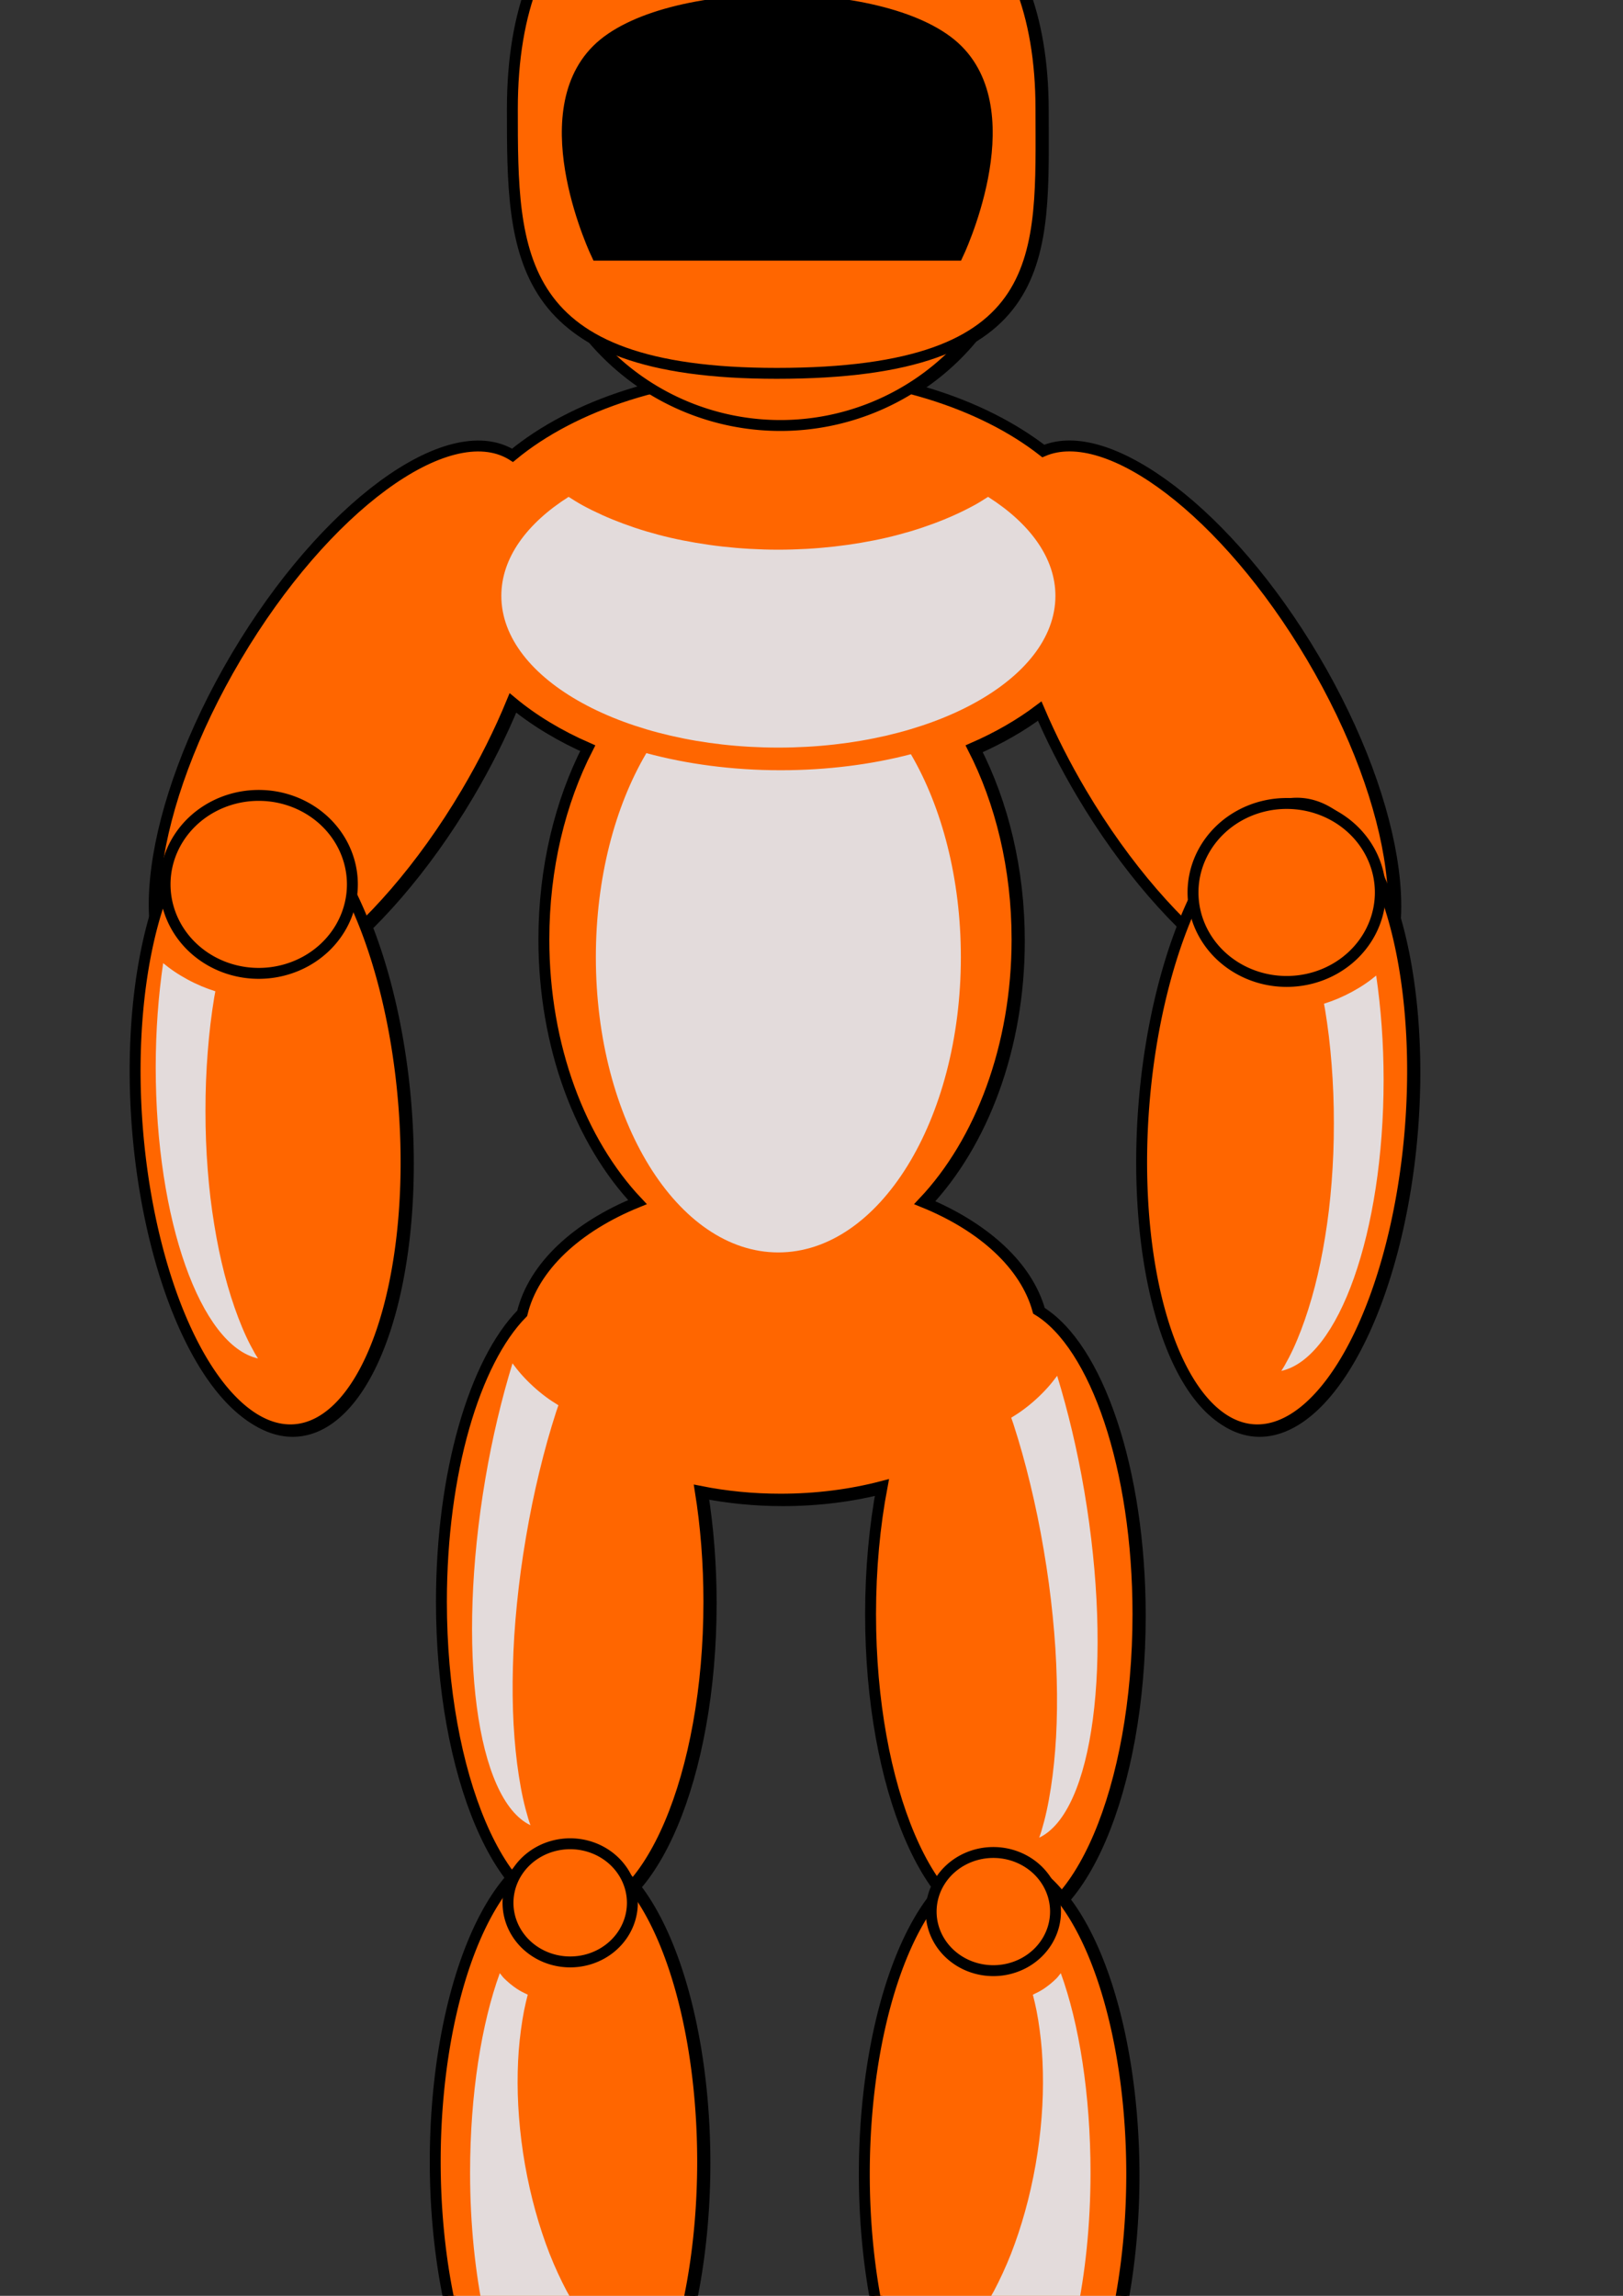 <?xml version="1.0" encoding="UTF-8" standalone="no"?>
<!-- Created with Inkscape (http://www.inkscape.org/) -->

<svg
   xmlns:dc="http://purl.org/dc/elements/1.1/"
   xmlns:cc="http://creativecommons.org/ns#"
   xmlns:rdf="http://www.w3.org/1999/02/22-rdf-syntax-ns#"
   xmlns:svg="http://www.w3.org/2000/svg"
   xmlns="http://www.w3.org/2000/svg"
   xmlns:sodipodi="http://sodipodi.sourceforge.net/DTD/sodipodi-0.dtd"
   xmlns:inkscape="http://www.inkscape.org/namespaces/inkscape"
   width="744.094"
   height="1052.362"
   id="svg2"
   version="1.1"
   inkscape:version="0.48.1 r9760"
   sodipodi:docname="avatar.svg">
  <rect width="100%" height="100%" fill="#333333" stroke="none"/>
  <defs
     id="defs4" />
  <sodipodi:namedview
     id="base"
     pagecolor="#ffffff"
     bordercolor="#666666"
     borderopacity="1.0"
     inkscape:pageopacity="0.0"
     inkscape:pageshadow="2"
     inkscape:zoom="0.35074402"
     inkscape:cx="508.01136"
     inkscape:cy="503.11574"
     inkscape:document-units="px"
     inkscape:current-layer="layer2"
     showgrid="false"
     showguides="true"
     inkscape:guide-bbox="true"
     inkscape:window-width="1148"
     inkscape:window-height="736"
     inkscape:window-x="90"
     inkscape:window-y="51"
     inkscape:window-maximized="0" />
  <g
     inkscape:groupmode="layer"
     id="layer2"
     inkscape:label="basic">
    <g
       id="g3993"
       inkscape:export-filename="/home/jdowner/projects/moonhopper/resources/avatar.png"
       inkscape:export-xdpi="4.8655043"
       inkscape:export-ydpi="4.8655043">
      <path
         inkscape:connector-curvature="0"
         id="path3863"
         d="m 358.863,171.351 c -50.274,0 -94.885,14.958 -122.844,38.062 -0.19,-0.119 -0.369,-0.26 -0.562,-0.375 -29.13,-17.249 -85.578,24.235 -126.094,92.656 -40.516,68.422 -49.755,137.876 -20.625,155.125 29.13,17.249 85.578,-24.235 126.094,-92.656 8.287,-13.996 15.266,-28.03 20.875,-41.656 9.735,8.106 21.492,15.237 34.844,21.062 -12.691,24.745 -20.156,55.017 -20.156,87.75 0,49.143 16.837,92.798 42.906,120.406 -27.898,11.322 -47.687,29.667 -52.844,50.969 -21.776,22.089 -37.031,72.962 -37.031,132.219 0,79.518 27.458,144 61.312,144 33.854,0 61.312,-64.482 61.312,-144 0,-17.811 -1.389,-34.849 -3.906,-50.594 11.576,2.307 23.904,3.562 36.719,3.562 16.533,0 32.27,-2.062 46.594,-5.812 -3.395,17.891 -5.281,37.709 -5.281,58.562 0,79.518 27.427,143.969 61.281,143.969 33.854,0 61.312,-64.451 61.312,-143.969 0,-67.013 -19.513,-123.35 -45.906,-139.406 -5.69,-20.673 -25.192,-38.439 -52.438,-49.5 26.069,-27.608 42.906,-71.263 42.906,-120.406 0,-32.733 -7.496,-63.005 -20.188,-87.75 11.349,-4.949 21.555,-10.842 30.344,-17.469 5.335,12.49 11.786,25.299 19.344,38.062 40.516,68.422 96.964,109.906 126.094,92.656 29.13,-17.249 19.922,-86.703 -20.594,-155.125 -39.127,-66.076 -93.139,-107.055 -123.031,-94.25 -28.076,-21.989 -71.597,-36.094 -120.438,-36.094 z"
         style="fill:#ffffff;fill-opacity:1;stroke:#000000;stroke-width:5;stroke-miterlimit:4;stroke-opacity:1;stroke-dasharray:none" />
      <path
         transform="translate(96.769,-146.993)"
         d="m 374.98,229.826 a 112.897,112.897 0 1 1 -225.794,0 112.897,112.897 0 1 1 225.794,0 z"
         sodipodi:ry="112.89709"
         sodipodi:rx="112.89709"
         sodipodi:cy="229.82622"
         sodipodi:cx="262.08255"
         id="path3861"
         style="fill:#ffffff;fill-opacity:1;stroke:#000000;stroke-width:5;stroke-miterlimit:4;stroke-opacity:1;stroke-dasharray:none"
         sodipodi:type="arc" />
      <path
         sodipodi:type="arc"
         style="fill:#ffffff;fill-opacity:1;stroke:#000000;stroke-width:5;stroke-miterlimit:4;stroke-opacity:1;stroke-dasharray:none"
         id="path3871"
         sodipodi:cx="186.74588"
         sodipodi:cy="919.78687"
         sodipodi:rx="61.298267"
         sodipodi:ry="143.97964"
         d="m 248.044,919.787 a 61.298,143.98 0 1 1 -122.597,0 61.298,143.98 0 1 1 122.597,0 z"
         transform="translate(75.141,71.731)" />
      <path
         sodipodi:type="arc"
         style="fill:#ffffff;fill-opacity:1;stroke:#000000;stroke-width:5;stroke-miterlimit:4;stroke-opacity:1;stroke-dasharray:none"
         id="path3875"
         sodipodi:cx="186.74588"
         sodipodi:cy="919.78687"
         sodipodi:rx="61.298267"
         sodipodi:ry="143.97964"
         d="m 248.044,919.787 a 61.298,143.98 0 1 1 -122.597,0 61.298,143.98 0 1 1 122.597,0 z"
         transform="matrix(0.997,-0.077,0.077,0.997,-131.901,-390.163)" />
      <path
         transform="matrix(-0.997,-0.077,-0.077,0.997,843.574,-390.163)"
         d="m 248.044,919.787 a 61.298,143.98 0 1 1 -122.597,0 61.298,143.98 0 1 1 122.597,0 z"
         sodipodi:ry="143.97964"
         sodipodi:rx="61.298267"
         sodipodi:cy="919.78687"
         sodipodi:cx="186.74588"
         id="path3885"
         style="fill:#ffffff;fill-opacity:1;stroke:#000000;stroke-width:5;stroke-miterlimit:4;stroke-opacity:1;stroke-dasharray:none"
         sodipodi:type="arc" />
      <path
         transform="translate(271.866,77.434)"
         d="m 248.044,919.787 a 61.298,143.98 0 1 1 -122.597,0 61.298,143.98 0 1 1 122.597,0 z"
         sodipodi:ry="143.97964"
         sodipodi:rx="61.298267"
         sodipodi:cy="919.78687"
         sodipodi:cx="186.74588"
         id="path3895"
         style="fill:#ffffff;fill-opacity:1;stroke:#000000;stroke-width:5;stroke-miterlimit:4;stroke-opacity:1;stroke-dasharray:none"
         sodipodi:type="arc" />
      <path
         sodipodi:nodetypes="sssss"
         inkscape:connector-curvature="0"
         id="path3914"
         d="m 542.719,1136.924 c 0,33.067 15.918,59.873 -72.703,59.873 -91.472,0 -72.703,-26.806 -72.703,-59.873 0,-33.067 32.55,-59.873 72.703,-59.873 40.153,0 72.703,26.806 72.703,59.873 z"
         style="fill:#ffffff;fill-opacity:1;stroke:#000000;stroke-width:5;stroke-miterlimit:4;stroke-opacity:1" />
      <path
         style="fill:#ffffff;fill-opacity:1;stroke:#000000;stroke-width:5;stroke-miterlimit:4;stroke-opacity:1"
         d="m 325.739,1136.924 c 0,33.067 15.918,59.873 -72.703,59.873 -91.472,0 -72.703,-26.806 -72.703,-59.873 0,-33.067 32.55,-59.873 72.703,-59.873 40.153,0 72.703,26.806 72.703,59.873 z"
         id="path3917"
         inkscape:connector-curvature="0"
         sodipodi:nodetypes="sssss" />
      <path
         transform="translate(405.016,-89.631)"
         d="m -114.043,962.553 a 28.511,27.085 0 1 1 -57.022,0 28.511,27.085 0 1 1 57.022,0 z"
         sodipodi:ry="27.085279"
         sodipodi:rx="28.51082"
         sodipodi:cy="962.5531"
         sodipodi:cx="-142.55411"
         id="path3919"
         style="fill:#ffffff;fill-opacity:1;stroke:#000000;stroke-width:5;stroke-miterlimit:4;stroke-opacity:1;stroke-dasharray:none"
         sodipodi:type="arc" />
      <path
         sodipodi:type="arc"
         style="fill:#ffffff;fill-opacity:1;stroke:#000000;stroke-width:5;stroke-miterlimit:4;stroke-opacity:1;stroke-dasharray:none"
         id="path3921"
         sodipodi:cx="-142.55411"
         sodipodi:cy="962.5531"
         sodipodi:rx="28.51082"
         sodipodi:ry="27.085279"
         d="m -114.043,962.553 a 28.511,27.085 0 1 1 -57.022,0 28.511,27.085 0 1 1 57.022,0 z"
         transform="translate(599.016,-85.631)" />
      <path
         transform="matrix(1.506,0,0,1.506,805.633,-1039.825)"
         d="m -114.043,962.553 a 28.511,27.085 0 1 1 -57.022,0 28.511,27.085 0 1 1 57.022,0 z"
         sodipodi:ry="27.085279"
         sodipodi:rx="28.51082"
         sodipodi:cy="962.5531"
         sodipodi:cx="-142.55411"
         id="path3923"
         style="fill:#ffffff;fill-opacity:1;stroke:#000000;stroke-width:3.321;stroke-miterlimit:4;stroke-opacity:1;stroke-dasharray:none"
         sodipodi:type="arc" />
      <path
         sodipodi:type="arc"
         style="fill:#ffffff;fill-opacity:1;stroke:#000000;stroke-width:3.321;stroke-miterlimit:4;stroke-opacity:1;stroke-dasharray:none"
         id="path3925"
         sodipodi:cx="-142.55411"
         sodipodi:cy="962.5531"
         sodipodi:rx="28.51082"
         sodipodi:ry="27.085279"
         d="m -114.043,962.553 a 28.511,27.085 0 1 1 -57.022,0 28.511,27.085 0 1 1 57.022,0 z"
         transform="matrix(1.506,0,0,1.506,334.353,-1043.527)" />
      <path
         sodipodi:nodetypes="sssss"
         inkscape:connector-curvature="0"
         id="path3946"
         d="m 478.293,50.661 c 0,66.921 5.623,121.171 -121.171,121.171 -121.091,0 -121.171,-54.25 -121.171,-121.171 0,-92.581 54.25,-121.171 121.171,-121.171 66.921,0 121.171,31.441 121.171,121.171 z"
         style="fill:#ffffff;fill-opacity:1;stroke:#000000;stroke-width:5;stroke-miterlimit:4;stroke-opacity:1" />
      <path
         sodipodi:nodetypes="zzccz"
         inkscape:connector-curvature="0"
         id="rect3949"
         d="m 274.717,23.576 c 30.576,-30.576 134.786,-30.576 165.363,0 30.576,30.576 0,94.086 0,94.086 l -165.363,0 c 0,0 -30.576,-63.509 0,-94.086 z"
         style="fill:#ffffff;fill-opacity:1;stroke:#000000;stroke-width:5;stroke-miterlimit:4;stroke-opacity:1" />
    </g>
  </g>
  <g
     inkscape:groupmode="layer"
     id="layer4"
     inkscape:label="color"
     style="display:inline">
    <g
       id="g4172"
       inkscape:export-filename="/home/jdowner/projects/moonhopper/resources/avatar.png"
       inkscape:export-xdpi="4.8655043"
       inkscape:export-ydpi="4.8655043">
      <path
         inkscape:connector-curvature="0"
         id="path3863-7"
         d="m 357.815,170.661 c -50.274,0 -94.885,14.958 -122.844,38.062 -0.19,-0.119 -0.369,-0.26 -0.562,-0.375 -29.13,-17.249 -85.578,24.235 -126.094,92.656 -40.516,68.422 -49.755,137.876 -20.625,155.125 29.13,17.249 85.578,-24.235 126.094,-92.656 8.287,-13.996 15.266,-28.03 20.875,-41.656 9.735,8.106 21.492,15.237 34.844,21.062 -12.691,24.745 -20.156,55.017 -20.156,87.75 0,49.143 16.837,92.798 42.906,120.406 -27.898,11.322 -47.687,29.667 -52.844,50.969 -21.776,22.089 -37.031,72.962 -37.031,132.219 0,79.518 27.458,144 61.312,144 33.854,0 61.312,-64.482 61.312,-144 0,-17.811 -1.389,-34.849 -3.906,-50.594 11.576,2.307 23.904,3.562 36.719,3.562 16.533,0 32.27,-2.062 46.594,-5.812 -3.395,17.891 -5.281,37.709 -5.281,58.562 0,79.518 27.427,143.969 61.281,143.969 33.854,0 61.312,-64.451 61.312,-143.969 0,-67.013 -19.513,-123.35 -45.906,-139.406 -5.69,-20.673 -25.192,-38.439 -52.438,-49.5 26.069,-27.608 42.906,-71.263 42.906,-120.406 0,-32.733 -7.496,-63.005 -20.188,-87.75 11.349,-4.949 21.555,-10.842 30.344,-17.469 5.335,12.49 11.786,25.299 19.344,38.062 40.516,68.422 96.964,109.906 126.094,92.656 29.13,-17.249 19.922,-86.703 -20.594,-155.125 -39.127,-66.076 -93.139,-107.055 -123.031,-94.25 -28.076,-21.989 -71.597,-36.094 -120.438,-36.094 z"
         style="fill:#ff6600;fill-opacity:1;stroke:#000000;stroke-width:5;stroke-miterlimit:4;stroke-opacity:1;stroke-dasharray:none" />
      <path
         transform="translate(95.72,-147.683)"
         d="m 374.98,229.826 a 112.897,112.897 0 1 1 -225.794,0 112.897,112.897 0 1 1 225.794,0 z"
         sodipodi:ry="112.89709"
         sodipodi:rx="112.89709"
         sodipodi:cy="229.82622"
         sodipodi:cx="262.08255"
         id="path3861-6"
         style="fill:#ff6600;fill-opacity:1;stroke:#000000;stroke-width:5;stroke-miterlimit:4;stroke-opacity:1;stroke-dasharray:none"
         sodipodi:type="arc" />
      <path
         sodipodi:type="arc"
         style="fill:#ff6600;fill-opacity:1;stroke:#000000;stroke-width:5;stroke-miterlimit:4;stroke-opacity:1;stroke-dasharray:none"
         id="path3871-5"
         sodipodi:cx="186.74588"
         sodipodi:cy="919.78687"
         sodipodi:rx="61.298267"
         sodipodi:ry="143.97964"
         d="m 248.044,919.787 a 61.298,143.98 0 1 1 -122.597,0 61.298,143.98 0 1 1 122.597,0 z"
         transform="translate(74.092,71.042)" />
      <path
         sodipodi:type="arc"
         style="fill:#ff6600;fill-opacity:1;stroke:#000000;stroke-width:5;stroke-miterlimit:4;stroke-opacity:1;stroke-dasharray:none"
         id="path3875-6"
         sodipodi:cx="186.74588"
         sodipodi:cy="919.78687"
         sodipodi:rx="61.298267"
         sodipodi:ry="143.97964"
         d="m 248.044,919.787 a 61.298,143.98 0 1 1 -122.597,0 61.298,143.98 0 1 1 122.597,0 z"
         transform="matrix(0.997,-0.077,0.077,0.997,-132.95,-390.852)" />
      <path
         transform="matrix(-0.997,-0.077,-0.077,0.997,842.525,-390.852)"
         d="m 248.044,919.787 a 61.298,143.98 0 1 1 -122.597,0 61.298,143.98 0 1 1 122.597,0 z"
         sodipodi:ry="143.97964"
         sodipodi:rx="61.298267"
         sodipodi:cy="919.78687"
         sodipodi:cx="186.74588"
         id="path3885-9"
         style="fill:#ff6600;fill-opacity:1;stroke:#000000;stroke-width:5;stroke-miterlimit:4;stroke-opacity:1;stroke-dasharray:none"
         sodipodi:type="arc" />
      <path
         transform="translate(270.817,76.744)"
         d="m 248.044,919.787 a 61.298,143.98 0 1 1 -122.597,0 61.298,143.98 0 1 1 122.597,0 z"
         sodipodi:ry="143.97964"
         sodipodi:rx="61.298267"
         sodipodi:cy="919.78687"
         sodipodi:cx="186.74588"
         id="path3895-3"
         style="fill:#ff6600;fill-opacity:1;stroke:#000000;stroke-width:5;stroke-miterlimit:4;stroke-opacity:1;stroke-dasharray:none"
         sodipodi:type="arc" />
      <path
         sodipodi:nodetypes="sssss"
         inkscape:connector-curvature="0"
         id="path3914-7"
         d="m 541.67,1136.234 c 0,33.067 15.918,59.873 -72.703,59.873 -91.472,0 -72.703,-26.806 -72.703,-59.873 0,-33.067 32.55,-59.873 72.703,-59.873 40.153,0 72.703,26.806 72.703,59.873 z"
         style="fill:#ff6600;fill-opacity:1;stroke:#000000;stroke-width:5;stroke-miterlimit:4;stroke-opacity:1" />
      <path
         style="fill:#ff6600;fill-opacity:1;stroke:#000000;stroke-width:5;stroke-miterlimit:4;stroke-opacity:1"
         d="m 324.69,1136.234 c 0,33.067 15.918,59.873 -72.703,59.873 -91.472,0 -72.703,-26.806 -72.703,-59.873 0,-33.067 32.55,-59.873 72.703,-59.873 40.153,0 72.703,26.806 72.703,59.873 z"
         id="path3917-4"
         inkscape:connector-curvature="0"
         sodipodi:nodetypes="sssss" />
      <path
         transform="translate(403.967,-90.321)"
         d="m -114.043,962.553 a 28.511,27.085 0 1 1 -57.022,0 28.511,27.085 0 1 1 57.022,0 z"
         sodipodi:ry="27.085279"
         sodipodi:rx="28.51082"
         sodipodi:cy="962.5531"
         sodipodi:cx="-142.55411"
         id="path3919-5"
         style="fill:#ff6600;fill-opacity:1;stroke:#000000;stroke-width:5;stroke-miterlimit:4;stroke-opacity:1;stroke-dasharray:none"
         sodipodi:type="arc" />
      <path
         sodipodi:type="arc"
         style="fill:#ff6600;fill-opacity:1;stroke:#000000;stroke-width:5;stroke-miterlimit:4;stroke-opacity:1;stroke-dasharray:none"
         id="path3921-2"
         sodipodi:cx="-142.55411"
         sodipodi:cy="962.5531"
         sodipodi:rx="28.51082"
         sodipodi:ry="27.085279"
         d="m -114.043,962.553 a 28.511,27.085 0 1 1 -57.022,0 28.511,27.085 0 1 1 57.022,0 z"
         transform="translate(597.967,-86.321)" />
      <path
         transform="matrix(1.506,0,0,1.506,804.584,-1040.515)"
         d="m -114.043,962.553 a 28.511,27.085 0 1 1 -57.022,0 28.511,27.085 0 1 1 57.022,0 z"
         sodipodi:ry="27.085279"
         sodipodi:rx="28.51082"
         sodipodi:cy="962.5531"
         sodipodi:cx="-142.55411"
         id="path3923-5"
         style="fill:#ff6600;fill-opacity:1;stroke:#000000;stroke-width:3.321;stroke-miterlimit:4;stroke-opacity:1;stroke-dasharray:none"
         sodipodi:type="arc" />
      <path
         sodipodi:type="arc"
         style="fill:#ff6600;fill-opacity:1;stroke:#000000;stroke-width:3.321;stroke-miterlimit:4;stroke-opacity:1;stroke-dasharray:none"
         id="path3925-4"
         sodipodi:cx="-142.55411"
         sodipodi:cy="962.5531"
         sodipodi:rx="28.51082"
         sodipodi:ry="27.085279"
         d="m -114.043,962.553 a 28.511,27.085 0 1 1 -57.022,0 28.511,27.085 0 1 1 57.022,0 z"
         transform="matrix(1.506,0,0,1.506,333.304,-1044.217)" />
      <path
         sodipodi:nodetypes="sssss"
         inkscape:connector-curvature="0"
         id="path3946-7"
         d="m 477.244,49.971 c 0,66.921 5.623,121.171 -121.171,121.171 -121.091,0 -121.171,-54.25 -121.171,-121.171 0,-92.581 54.25,-121.171 121.171,-121.171 66.921,0 121.171,31.441 121.171,121.171 z"
         style="fill:#ff6600;fill-opacity:1;stroke:#000000;stroke-width:5;stroke-miterlimit:4;stroke-opacity:1" />
      <path
         sodipodi:nodetypes="zzccz"
         inkscape:connector-curvature="0"
         id="rect3949-4"
         d="m 273.668,22.886 c 30.576,-30.576 134.786,-30.576 165.363,0 30.576,30.576 0,94.086 0,94.086 l -165.363,0 c 0,0 -30.576,-63.509 0,-94.086 z"
         style="fill:#000000;fill-opacity:1;stroke:#000000;stroke-width:5;stroke-miterlimit:4;stroke-opacity:1" />
    </g>
  </g>
  <g
     inkscape:groupmode="layer"
     id="layer5"
     inkscape:label="highlights">
    <g
       id="g4194"
       transform="translate(0,-1.426)"
       style="fill:#e3dbdb"
       inkscape:export-filename="/home/jdowner/projects/moonhopper/resources/avatar.png"
       inkscape:export-xdpi="4.8655043"
       inkscape:export-ydpi="4.8655043">
      <rect
         y="1175.53"
         x="189.953"
         height="4.557"
         width="124.022"
         id="rect4188"
         style="fill:#e3dbdb;fill-opacity:1;stroke:none" />
      <rect
         style="fill:#e3dbdb;fill-opacity:1;stroke:none"
         id="rect4190"
         width="124.022"
         height="4.557"
         x="189.953"
         y="1165.908" />
      <rect
         y="1156.285"
         x="189.953"
         height="4.557"
         width="124.022"
         id="rect4192"
         style="fill:#e3dbdb;fill-opacity:1;stroke:none" />
    </g>
    <g
       id="g4199"
       transform="translate(216.682,-1.426)"
       style="fill:#e3dbdb"
       inkscape:export-filename="/home/jdowner/projects/moonhopper/resources/avatar.png"
       inkscape:export-xdpi="4.8655043"
       inkscape:export-ydpi="4.8655043">
      <rect
         style="fill:#e3dbdb;fill-opacity:1;stroke:none"
         id="rect4201"
         width="124.022"
         height="4.557"
         x="189.953"
         y="1175.53" />
      <rect
         y="1165.908"
         x="189.953"
         height="4.557"
         width="124.022"
         id="rect4203"
         style="fill:#e3dbdb;fill-opacity:1;stroke:none" />
      <rect
         style="fill:#e3dbdb;fill-opacity:1;stroke:none"
         id="rect4205"
         width="124.022"
         height="4.557"
         x="189.953"
         y="1156.285" />
    </g>
    <path
       style="fill:#e3dbdb;fill-opacity:1;stroke:none"
       d="m 607,460.094 c 0.156,0.909 0.351,1.768 0.5,2.688 0.649,4.008 1.25,8.117 1.75,12.312 0.5,4.196 0.908,8.482 1.25,12.844 0.342,4.362 0.606,8.777 0.781,13.281 0.175,4.505 0.25,9.093 0.25,13.719 0,4.625 -0.075,9.183 -0.25,13.688 -0.175,4.505 -0.439,8.951 -0.781,13.312 -0.342,4.362 -0.75,8.648 -1.25,12.844 -0.5,4.196 -1.101,8.305 -1.75,12.312 -0.649,4.008 -1.366,7.921 -2.156,11.719 -0.79,3.797 -1.64,7.467 -2.562,11.031 -0.922,3.564 -1.923,7.003 -2.969,10.312 -1.046,3.309 -2.152,6.5 -3.312,9.531 -1.161,3.031 -2.358,5.925 -3.625,8.656 -1.267,2.731 -2.604,5.279 -3.969,7.688 -0.48,0.848 -0.977,1.569 -1.469,2.375 26.278,-5.842 46.906,-63.311 46.906,-133.438 0,-16.858 -1.231,-32.921 -3.406,-47.781 -1.628,1.313 -3.294,2.608 -5.031,3.781 -1.972,1.332 -3.993,2.546 -6.094,3.688 -2.101,1.141 -4.283,2.187 -6.5,3.125 -2.054,0.869 -4.169,1.629 -6.312,2.312 z"
       id="path4222"
       inkscape:connector-curvature="0"
       inkscape:export-filename="/home/jdowner/projects/moonhopper/resources/avatar.png"
       inkscape:export-xdpi="4.8655043"
       inkscape:export-ydpi="4.8655043" />
    <path
       id="path4224"
       d="m 98.735,454.392 c -0.156,0.909 -0.351,1.768 -0.5,2.688 -0.649,4.008 -1.25,8.117 -1.75,12.312 -0.5,4.196 -0.908,8.482 -1.25,12.844 -0.342,4.362 -0.606,8.777 -0.781,13.281 -0.175,4.505 -0.25,9.093 -0.25,13.719 0,4.625 0.075,9.183 0.25,13.688 0.175,4.505 0.439,8.951 0.781,13.312 0.342,4.362 0.75,8.648 1.25,12.844 0.5,4.196 1.101,8.305 1.75,12.312 0.649,4.008 1.366,7.921 2.156,11.719 0.79,3.797 1.64,7.467 2.562,11.031 0.922,3.564 1.923,7.003 2.969,10.312 1.046,3.309 2.152,6.5 3.312,9.531 1.161,3.031 2.358,5.925 3.625,8.656 1.267,2.731 2.604,5.279 3.969,7.688 0.48,0.848 0.977,1.569 1.469,2.375 -26.278,-5.842 -46.906,-63.311 -46.906,-133.438 0,-16.858 1.231,-32.921 3.406,-47.781 1.628,1.313 3.294,2.608 5.031,3.781 1.972,1.332 3.993,2.546 6.094,3.688 2.101,1.141 4.283,2.187 6.5,3.125 2.054,0.869 4.169,1.629 6.312,2.312 z"
       style="fill:#e3dbdb;fill-opacity:1;stroke:none"
       inkscape:connector-curvature="0"
       inkscape:export-filename="/home/jdowner/projects/moonhopper/resources/avatar.png"
       inkscape:export-xdpi="4.8655043"
       inkscape:export-ydpi="4.8655043" />
    <path
       inkscape:connector-curvature="0"
       style="fill:#e3dbdb;fill-opacity:1;stroke:none"
       d="m 256.019,644.144 c -0.326,0.988 -0.681,1.912 -1.003,2.913 -1.401,4.363 -2.773,8.849 -4.063,13.453 -1.29,4.604 -2.507,9.327 -3.673,14.147 -1.166,4.821 -2.266,9.716 -3.296,14.73 -1.03,5.014 -1.977,10.142 -2.857,15.326 -0.88,5.184 -1.675,10.306 -2.36,15.39 -0.685,5.083 -1.272,10.119 -1.767,15.075 -0.494,4.956 -0.909,9.841 -1.217,14.642 -0.308,4.802 -0.5,9.525 -0.625,14.146 -0.125,4.62 -0.166,9.148 -0.113,13.561 0.053,4.412 0.19,8.693 0.417,12.871 0.227,4.177 0.556,8.23 0.953,12.145 0.397,3.916 0.876,7.711 1.44,11.338 0.563,3.627 1.188,7.108 1.913,10.419 0.725,3.311 1.553,6.432 2.435,9.401 0.311,1.045 0.661,1.952 0.991,2.953 -24.701,-11.748 -34.025,-80.241 -20.676,-158.835 3.209,-18.894 7.476,-36.653 12.442,-52.877 1.349,1.794 2.739,3.575 4.223,5.234 1.683,1.883 3.438,3.644 5.284,5.339 1.846,1.695 3.791,3.299 5.79,4.789 1.852,1.38 3.785,2.65 5.761,3.841 z"
       id="path4226"
       inkscape:export-filename="/home/jdowner/projects/moonhopper/resources/avatar.png"
       inkscape:export-xdpi="4.8655043"
       inkscape:export-ydpi="4.8655043" />
    <path
       id="path4228"
       d="m 463.617,649.846 c 0.326,0.988 0.681,1.912 1.003,2.913 1.401,4.363 2.773,8.849 4.063,13.453 1.29,4.604 2.507,9.327 3.673,14.147 1.166,4.821 2.266,9.716 3.296,14.73 1.03,5.014 1.977,10.142 2.857,15.326 0.88,5.184 1.675,10.306 2.36,15.39 0.685,5.083 1.272,10.119 1.767,15.075 0.494,4.956 0.909,9.841 1.217,14.642 0.308,4.802 0.5,9.525 0.625,14.146 0.125,4.62 0.166,9.148 0.113,13.561 -0.053,4.412 -0.19,8.693 -0.417,12.871 -0.227,4.177 -0.556,8.23 -0.953,12.145 -0.397,3.916 -0.876,7.711 -1.44,11.338 -0.563,3.627 -1.188,7.108 -1.913,10.419 -0.725,3.311 -1.553,6.432 -2.435,9.401 -0.311,1.045 -0.661,1.952 -0.991,2.953 24.701,-11.748 34.025,-80.241 20.676,-158.835 -3.209,-18.894 -7.476,-36.653 -12.442,-52.877 -1.349,1.794 -2.739,3.575 -4.223,5.234 -1.683,1.883 -3.438,3.644 -5.284,5.339 -1.846,1.695 -3.791,3.299 -5.79,4.789 -1.852,1.38 -3.785,2.65 -5.761,3.841 z"
       style="fill:#e3dbdb;fill-opacity:1;stroke:none"
       inkscape:connector-curvature="0"
       inkscape:export-filename="/home/jdowner/projects/moonhopper/resources/avatar.png"
       inkscape:export-xdpi="4.8655043"
       inkscape:export-ydpi="4.8655043" />
    <path
       style="fill:#e3dbdb;fill-opacity:1;stroke:none"
       d="m 296.336,345.219 c -14.356,24.304 -23.156,57.258 -23.156,93.531 0,74.764 37.449,135.344 83.656,135.344 46.207,0 83.688,-60.58 83.688,-135.344 0,-36.029 -8.721,-68.776 -22.906,-93.031 -18.023,4.696 -38.299,7.344 -59.75,7.344 -22.165,0 -43.065,-2.851 -61.531,-7.844 z"
       id="path4233"
       inkscape:connector-curvature="0"
       inkscape:export-filename="/home/jdowner/projects/moonhopper/resources/avatar.png"
       inkscape:export-xdpi="4.8655043"
       inkscape:export-ydpi="4.8655043" />
    <path
       style="fill:#e3dbdb;fill-opacity:1;stroke:none"
       d="m 260.688,227.75 c -19.181,12.183 -30.844,28.027 -30.844,45.375 0,38.413 56.855,69.562 127,69.562 70.145,0 127.031,-31.15 127.031,-69.562 0,-17.348 -11.694,-33.192 -30.875,-45.375 -2.059,1.308 -4.115,2.623 -6.344,3.844 -2.873,1.573 -5.864,3.051 -9,4.469 -3.136,1.417 -6.403,2.75 -9.781,4 -3.378,1.25 -6.869,2.429 -10.469,3.5 -3.599,1.071 -7.326,2.058 -11.125,2.938 -3.799,0.88 -7.679,1.635 -11.656,2.312 -3.977,0.677 -8.053,1.256 -12.188,1.719 -4.134,0.463 -8.324,0.825 -12.594,1.062 -4.27,0.237 -8.616,0.375 -13,0.375 -4.384,0 -8.699,-0.138 -12.969,-0.375 -4.27,-0.237 -8.491,-0.599 -12.625,-1.062 -4.134,-0.463 -8.179,-1.041 -12.156,-1.719 -3.977,-0.677 -7.889,-1.433 -11.688,-2.312 -3.799,-0.88 -7.494,-1.867 -11.094,-2.938 -3.599,-1.071 -7.09,-2.25 -10.469,-3.5 -3.378,-1.25 -6.645,-2.583 -9.781,-4 -3.136,-1.417 -6.158,-2.895 -9.031,-4.469 -2.229,-1.221 -4.285,-2.536 -6.344,-3.844 z"
       id="path4249"
       inkscape:connector-curvature="0"
       inkscape:export-filename="/home/jdowner/projects/moonhopper/resources/avatar.png"
       inkscape:export-xdpi="4.8655043"
       inkscape:export-ydpi="4.8655043" />
    <path
       style="fill:#e3dbdb;fill-opacity:1;stroke:none"
       d="m 453.406,1054.117 c 0.784,-0.116 1.549,-0.289 2.344,-0.375 2.27,-0.244 4.575,-0.344 6.906,-0.344 2.331,0 4.636,0.1 6.906,0.344 2.27,0.244 4.521,0.617 6.719,1.094 2.198,0.476 4.354,1.084 6.469,1.781 2.115,0.697 4.168,1.501 6.188,2.406 1.56,0.699 3.065,1.496 4.562,2.313 4.022,-19.118 6.469,-41.355 6.469,-65.406 0,-36.068 -5.27,-68.5 -13.625,-91.469 -0.66,0.77 -1.221,1.627 -1.938,2.344 -1.779,1.779 -3.721,3.368 -5.812,4.781 -1.584,1.07 -3.323,1.916 -5.062,2.75 0.611,2.37 1.193,4.793 1.688,7.312 0.564,2.875 1.031,5.823 1.438,8.875 0.407,3.052 0.756,6.198 1,9.406 0.244,3.208 0.392,6.499 0.469,9.844 0.077,3.345 0.065,6.757 -0.031,10.219 -0.097,3.461 -0.288,6.973 -0.562,10.531 -0.275,3.558 -0.635,7.146 -1.094,10.781 -0.459,3.635 -1.009,7.308 -1.656,11 -0.648,3.692 -1.385,7.318 -2.188,10.875 -0.803,3.557 -1.679,7.032 -2.625,10.438 -0.946,3.405 -1.953,6.731 -3.031,9.969 -1.078,3.238 -2.207,6.414 -3.406,9.469 -1.199,3.054 -2.473,5.989 -3.781,8.844 -1.308,2.855 -2.657,5.611 -4.062,8.25 -0.735,1.381 -1.522,2.65 -2.281,3.969 z"
       id="path4266"
       inkscape:connector-curvature="0"
       inkscape:export-filename="/home/jdowner/projects/moonhopper/resources/avatar.png"
       inkscape:export-xdpi="4.8655043"
       inkscape:export-ydpi="4.8655043" />
    <path
       id="path4268"
       d="m 262.078,1054.117 c -0.784,-0.116 -1.549,-0.289 -2.344,-0.375 -2.27,-0.244 -4.575,-0.344 -6.906,-0.344 -2.331,0 -4.636,0.1 -6.906,0.344 -2.27,0.244 -4.521,0.617 -6.719,1.094 -2.198,0.476 -4.354,1.084 -6.469,1.781 -2.115,0.697 -4.168,1.501 -6.188,2.406 -1.56,0.699 -3.065,1.496 -4.562,2.313 -4.022,-19.118 -6.469,-41.355 -6.469,-65.406 0,-36.068 5.27,-68.5 13.625,-91.469 0.66,0.77 1.221,1.627 1.938,2.344 1.779,1.779 3.721,3.368 5.812,4.781 1.584,1.07 3.323,1.916 5.062,2.75 -0.611,2.37 -1.193,4.793 -1.688,7.312 -0.564,2.875 -1.031,5.823 -1.438,8.875 -0.407,3.052 -0.756,6.198 -1,9.406 -0.244,3.208 -0.392,6.499 -0.469,9.844 -0.077,3.345 -0.065,6.757 0.031,10.219 0.097,3.461 0.288,6.973 0.562,10.531 0.275,3.558 0.635,7.146 1.094,10.781 0.459,3.635 1.009,7.308 1.656,11 0.648,3.692 1.385,7.318 2.188,10.875 0.803,3.557 1.679,7.032 2.625,10.438 0.946,3.405 1.953,6.731 3.031,9.969 1.078,3.238 2.207,6.414 3.406,9.469 1.199,3.054 2.473,5.989 3.781,8.844 1.308,2.855 2.657,5.611 4.062,8.25 0.735,1.381 1.522,2.65 2.281,3.969 z"
       style="fill:#e3dbdb;fill-opacity:1;stroke:none"
       inkscape:connector-curvature="0"
       inkscape:export-filename="/home/jdowner/projects/moonhopper/resources/avatar.png"
       inkscape:export-xdpi="4.8655043"
       inkscape:export-ydpi="4.8655043" />
  </g>
</svg>
